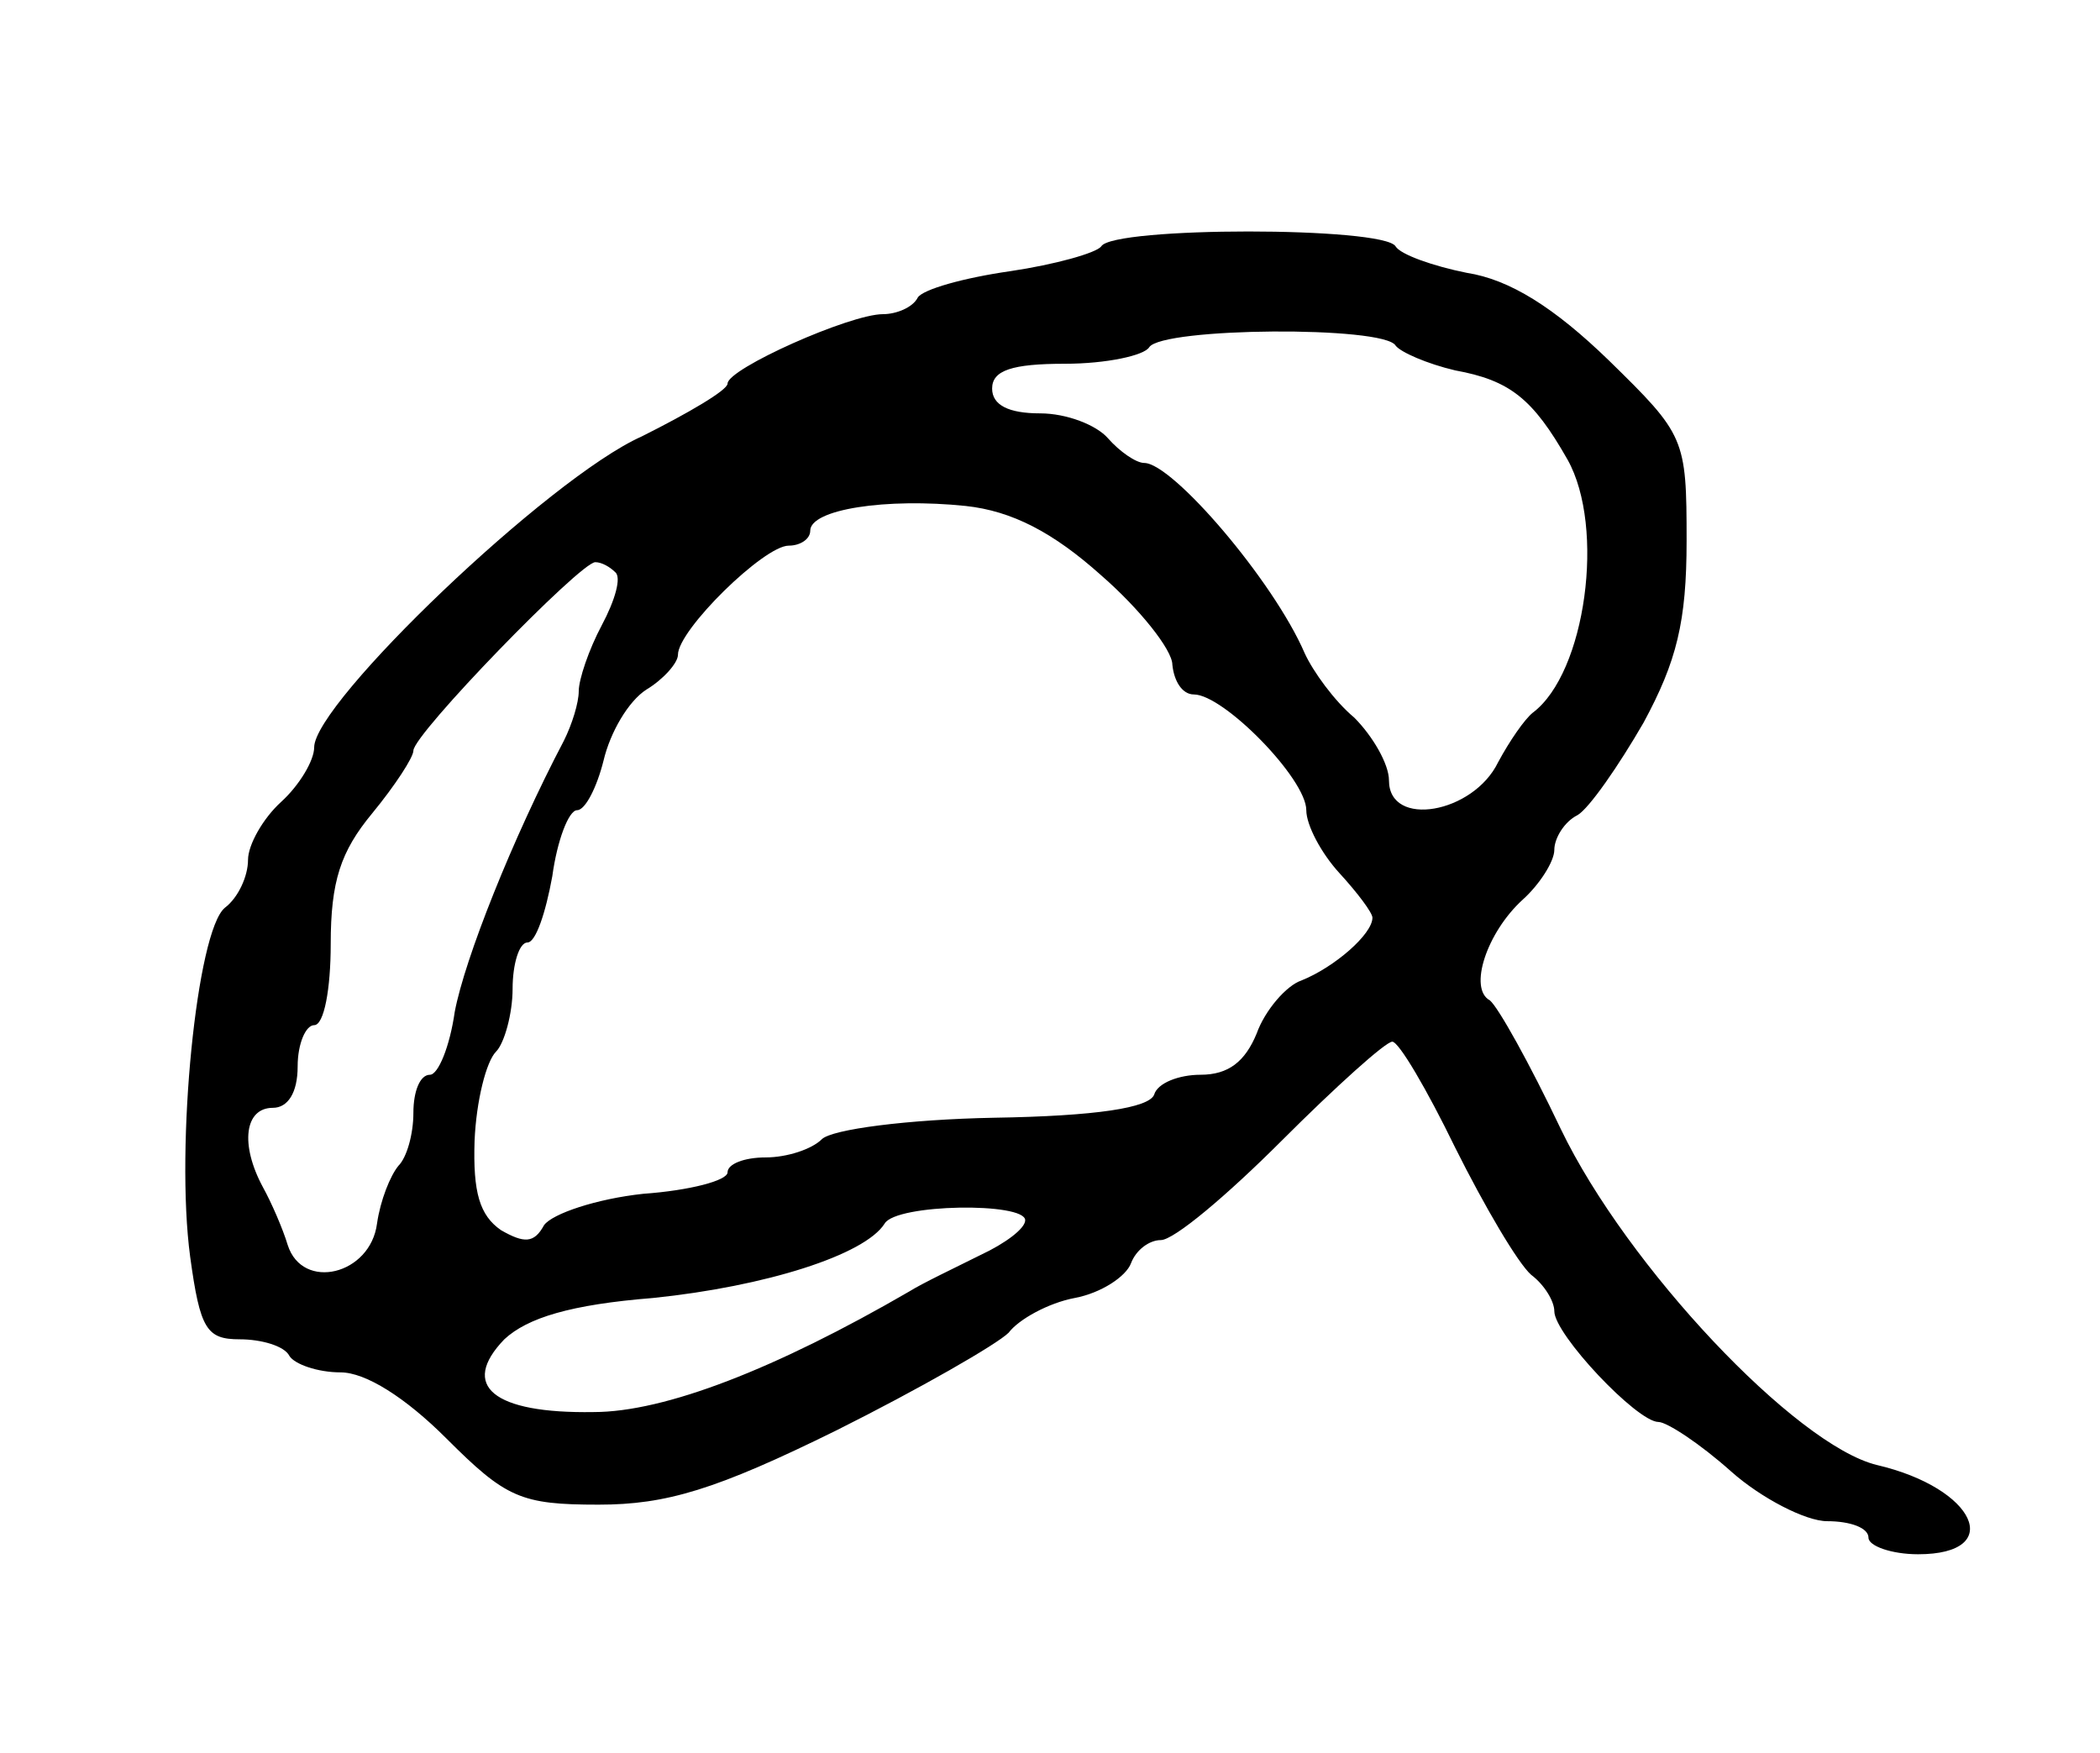 <?xml version="1.0" standalone="no"?>
<!DOCTYPE svg PUBLIC "-//W3C//DTD SVG 20010904//EN"
 "http://www.w3.org/TR/2001/REC-SVG-20010904/DTD/svg10.dtd">
<svg version="1.0" xmlns="http://www.w3.org/2000/svg"
 width="127pt" height="106pt" viewBox="0 0 127 106"
 preserveAspectRatio="xMidYMid meet">
<g transform="translate(0,106) scale(0.1,-0.1)"
fill="#000000" stroke="none">
<path d="M666 911 c-3 -4 -28 -11 -55 -15 -28 -4 -53 -11 -56 -16 -3 -6 -13
-10 -21 -10 -20 0 -94 -33 -94 -42 0 -4 -24 -18 -52 -32 -56 -25 -198 -161
-198 -188 0 -8 -9 -23 -20 -33 -11 -10 -20 -26 -20 -35 0 -10 -6 -23 -14 -29
-17 -14 -30 -144 -21 -211 6 -44 10 -50 30 -50 13 0 27 -4 30 -10 3 -5 17 -10
31 -10 15 0 39 -15 64 -40 36 -36 45 -40 92 -40 41 0 71 9 144 45 50 25 97 52
104 59 6 8 24 18 40 21 16 3 31 13 34 21 3 8 11 14 18 14 8 0 40 27 73 60 33
33 63 60 67 60 4 0 21 -29 38 -64 18 -36 38 -70 46 -77 8 -6 14 -16 14 -22 0
-14 50 -67 63 -67 5 0 25 -13 44 -30 18 -16 45 -30 58 -30 14 0 25 -4 25 -10
0 -5 14 -10 30 -10 53 0 35 40 -25 54 -49 12 -151 120 -191 203 -19 40 -38 74
-43 78 -13 7 -2 41 20 61 10 9 19 23 19 30 0 7 6 17 14 21 7 4 25 30 40 56 20
37 26 61 26 110 0 62 -1 64 -47 109 -33 32 -60 49 -86 53 -20 4 -40 11 -43 16
-7 12 -171 12 -178 0z m178 -60 c3 -4 19 -11 36 -15 33 -6 47 -17 68 -54 23
-41 11 -129 -21 -153 -5 -4 -14 -17 -21 -30 -15 -31 -66 -40 -66 -11 0 10 -10
27 -21 38 -12 10 -25 28 -30 39 -19 44 -80 115 -97 115 -5 0 -15 7 -22 15 -7
8 -25 15 -41 15 -19 0 -29 5 -29 15 0 11 12 15 44 15 25 0 48 5 51 10 8 12
142 13 149 1z m-178 -139 c23 -20 43 -45 43 -54 1 -10 6 -18 13 -18 18 0 68
-51 68 -70 0 -9 9 -26 20 -38 11 -12 20 -24 20 -27 0 -10 -23 -30 -43 -38 -9
-3 -22 -18 -27 -32 -7 -17 -17 -25 -34 -25 -13 0 -26 -5 -28 -12 -3 -8 -35
-13 -97 -14 -52 -1 -98 -7 -104 -13 -6 -6 -21 -11 -34 -11 -13 0 -23 -4 -23
-9 0 -5 -23 -11 -51 -13 -28 -3 -55 -12 -60 -19 -6 -11 -12 -11 -26 -3 -13 9
-17 23 -16 54 1 24 7 48 13 54 5 5 10 23 10 38 0 15 4 28 9 28 5 0 11 18 15
40 3 22 10 40 15 40 5 0 12 14 16 30 4 17 15 36 26 43 10 6 19 16 19 21 0 15
52 66 67 66 7 0 13 4 13 9 0 13 46 20 94 15 28 -3 53 -16 82 -42z m-294 2 c4
-3 0 -17 -8 -32 -8 -15 -14 -33 -14 -40 0 -7 -4 -20 -9 -30 -31 -59 -60 -132
-66 -164 -3 -21 -10 -38 -15 -38 -6 0 -10 -10 -10 -23 0 -13 -4 -27 -9 -32 -5
-6 -11 -21 -13 -35 -4 -31 -45 -41 -54 -13 -3 10 -10 26 -15 35 -14 26 -11 48
6 48 9 0 15 9 15 25 0 14 5 25 10 25 6 0 10 22 10 49 0 38 6 56 25 79 14 17
25 34 25 38 0 10 101 114 110 114 4 0 9 -3 12 -6z m248 -392 c0 -5 -12 -14
-27 -21 -16 -8 -35 -17 -43 -22 -81 -47 -148 -73 -191 -73 -61 -1 -81 16 -54
44 14 13 40 21 90 25 68 7 128 26 140 45 7 12 85 13 85 2z"/>
</g>
</svg>
